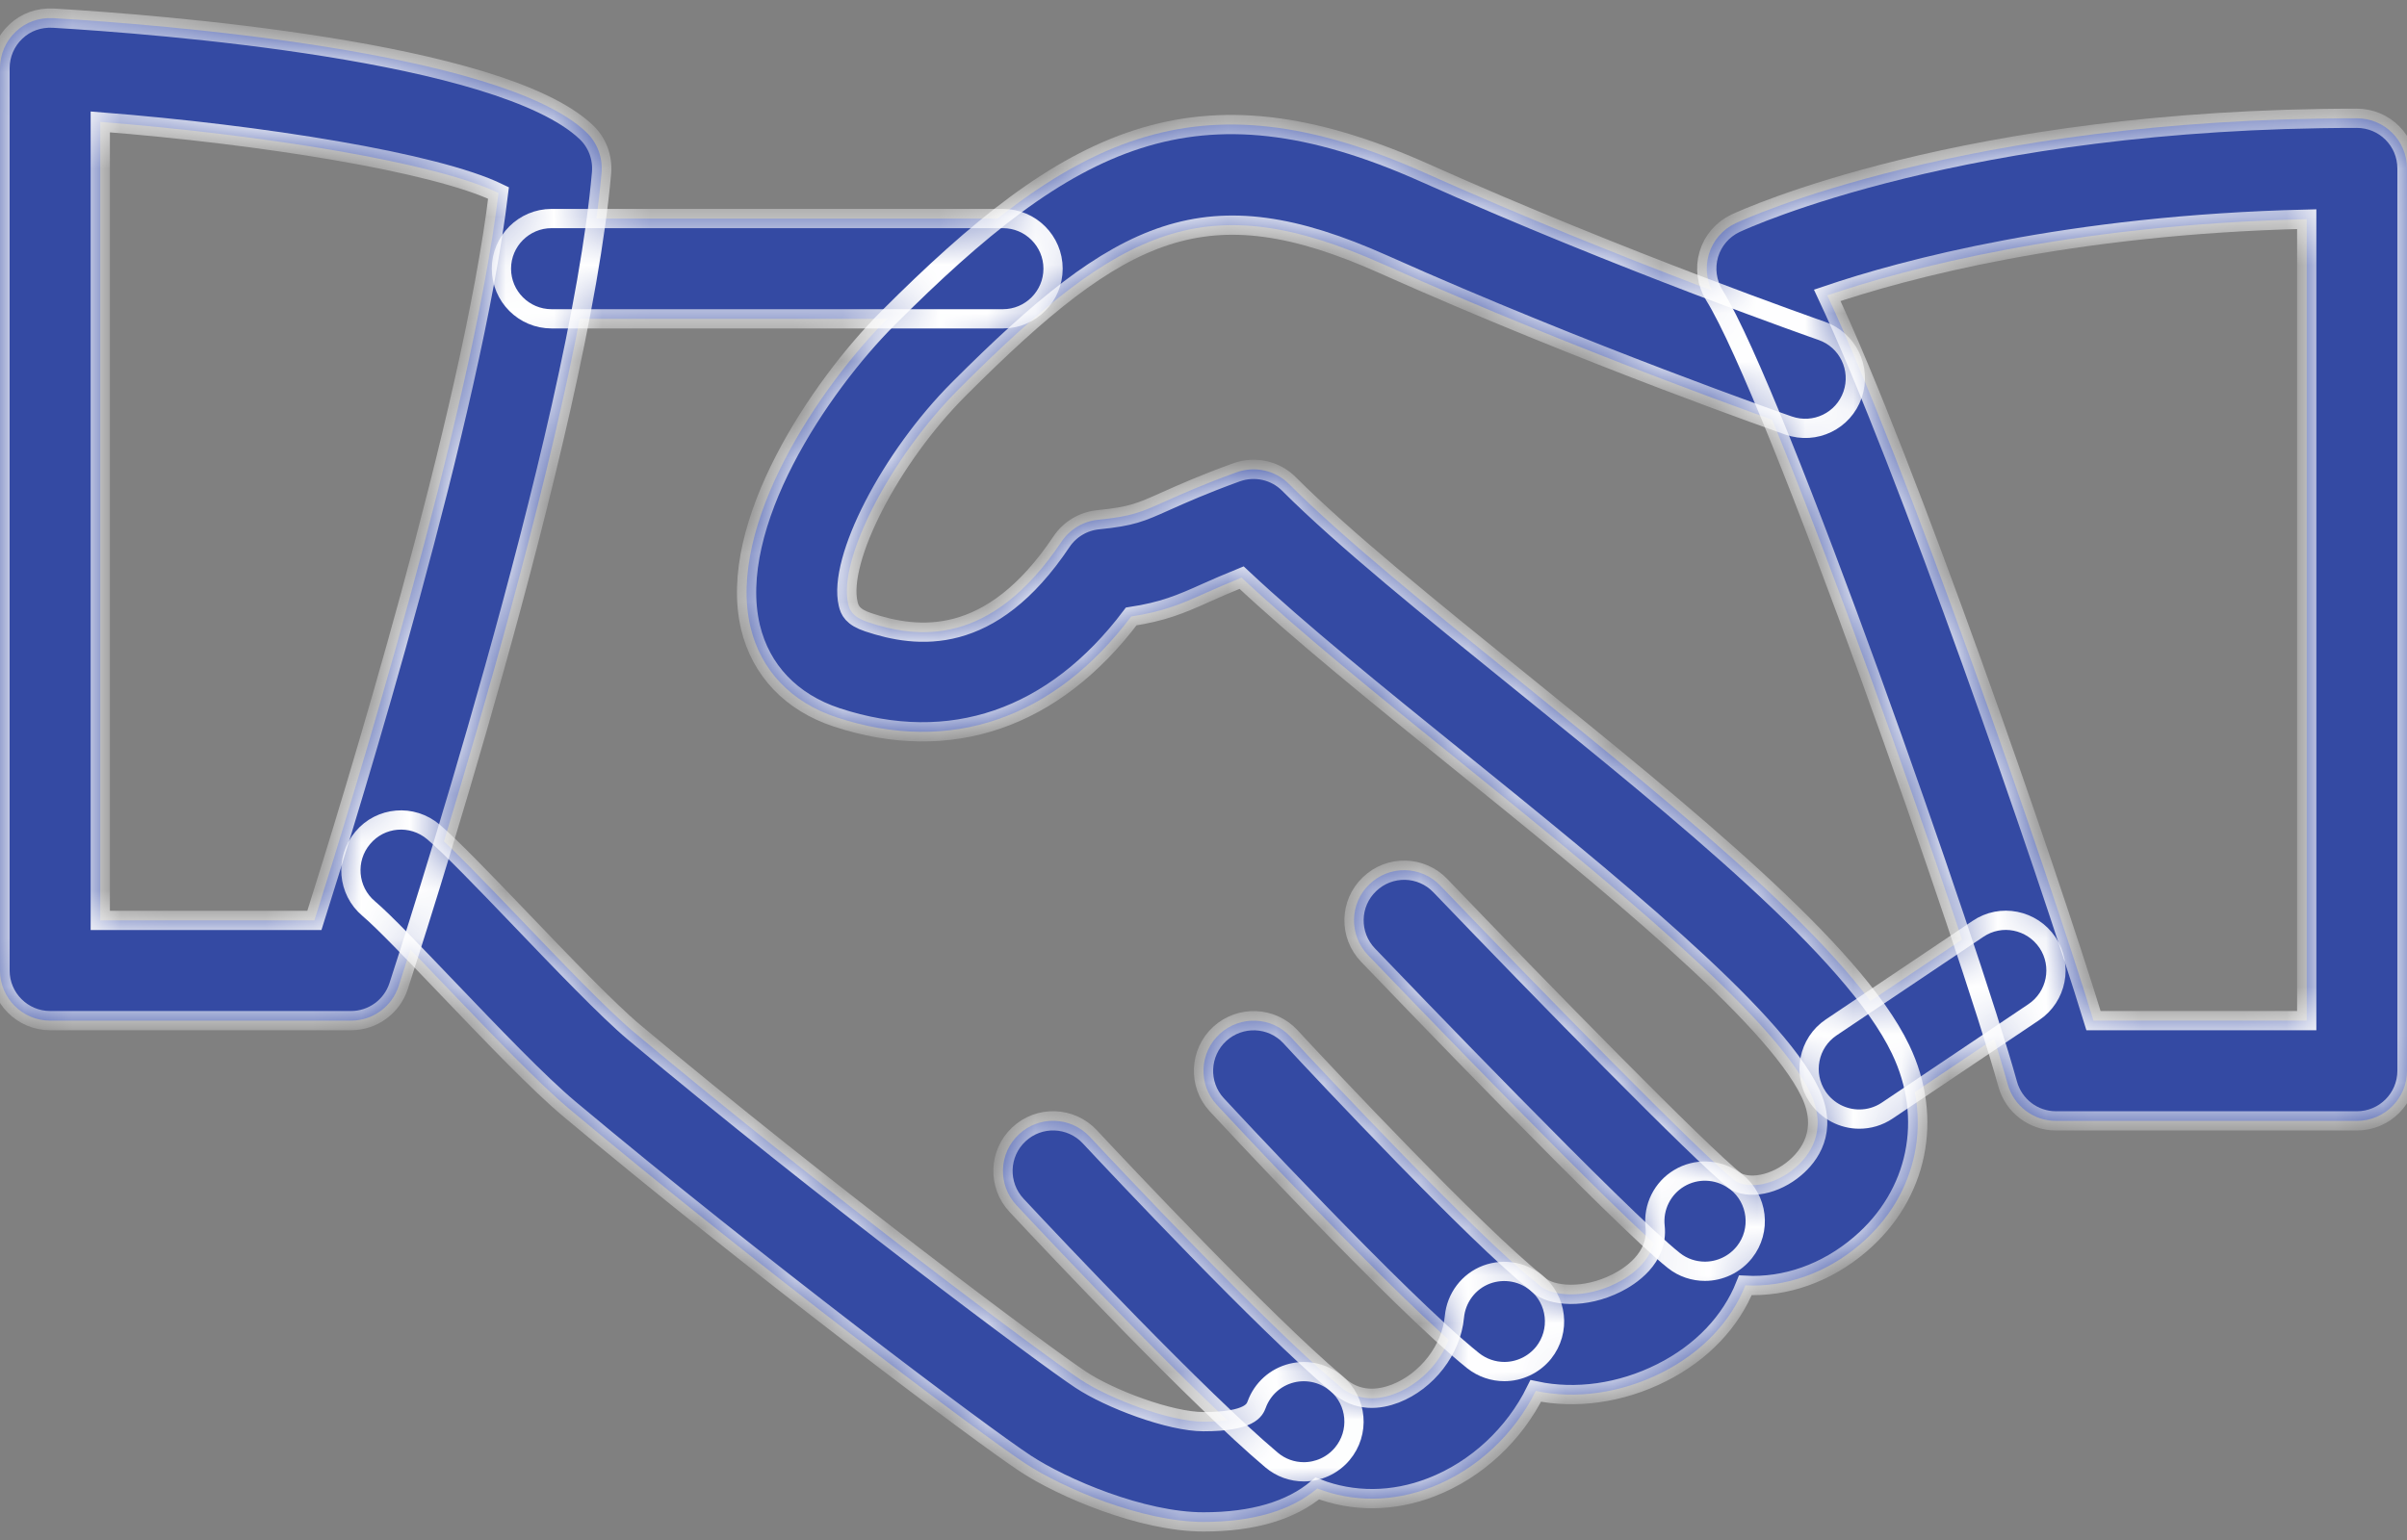 <svg width="50" height="32" viewBox="0 0 50 32" fill="none" xmlns="http://www.w3.org/2000/svg">
<rect x="0" y="0" width="50" height="32" fill="#808080" stroke="none"/>
<mask id="path-1-inside-1" fill="white">
<path d="M39.479 21.802C38.498 19.756 34.987 16.916 31.596 14.172C29.704 12.643 27.916 11.197 26.777 10.058C26.491 9.77 26.064 9.679 25.687 9.814C24.985 10.068 24.552 10.264 24.21 10.416C23.689 10.649 23.515 10.729 22.812 10.8C22.502 10.831 22.223 10.998 22.05 11.256C20.577 13.458 19.052 13.27 18.033 12.929C17.708 12.82 17.65 12.681 17.619 12.547C17.4 11.633 18.498 9.504 19.921 8.081C23.306 4.693 25.052 3.845 28.739 5.493C32.923 7.364 37.114 8.829 37.156 8.843C37.704 9.033 38.294 8.745 38.483 8.202C38.671 7.658 38.385 7.064 37.842 6.875C37.8 6.86 33.691 5.425 29.591 3.589C24.814 1.454 22.194 2.86 18.45 6.606C17.025 8.031 15.089 10.914 15.589 13.029C15.804 13.929 16.437 14.595 17.379 14.906C19.739 15.685 21.893 14.939 23.498 12.81C24.16 12.708 24.521 12.558 25.062 12.314C25.258 12.227 25.487 12.125 25.791 12.002C26.983 13.12 28.591 14.422 30.285 15.791C33.348 18.268 36.821 21.077 37.602 22.702C37.987 23.504 37.573 24.027 37.291 24.266C36.879 24.62 36.314 24.733 36.008 24.518C35.671 24.287 35.231 24.273 34.883 24.481C34.533 24.689 34.337 25.083 34.381 25.487C34.452 26.149 33.846 26.529 33.583 26.66C32.916 26.997 32.221 26.939 31.96 26.698C31.668 26.427 31.25 26.348 30.879 26.485C30.508 26.625 30.25 26.966 30.212 27.362C30.15 28.045 29.643 28.702 28.983 28.958C28.664 29.079 28.202 29.152 27.787 28.772C27.529 28.539 27.171 28.449 26.835 28.531C26.496 28.614 26.223 28.86 26.104 29.187C26.064 29.291 25.975 29.541 25 29.541C24.306 29.541 23.058 29.072 22.448 28.668C21.716 28.187 17.131 24.766 13.171 21.449C12.614 20.981 11.652 19.977 10.802 19.089C10.048 18.302 9.358 17.587 9.004 17.287C8.56 16.912 7.904 16.968 7.535 17.41C7.164 17.849 7.218 18.508 7.658 18.879C7.981 19.152 8.606 19.812 9.296 20.531C10.225 21.502 11.185 22.506 11.831 23.047C15.71 26.295 20.373 29.802 21.302 30.412C22.069 30.916 23.721 31.624 25 31.624C26.027 31.624 26.817 31.389 27.364 30.929C28.098 31.214 28.931 31.216 29.733 30.904C30.681 30.537 31.46 29.797 31.902 28.902C32.723 29.077 33.662 28.954 34.516 28.524C35.352 28.104 35.956 27.46 36.256 26.708C37.085 26.752 37.939 26.458 38.645 25.852C39.842 24.829 40.171 23.237 39.479 21.802Z"/>
<path d="M20.833 4.541H11.458C10.883 4.541 10.416 5.008 10.416 5.583C10.416 6.158 10.883 6.625 11.458 6.625H20.833C21.408 6.625 21.875 6.158 21.875 5.583C21.875 5.008 21.408 4.541 20.833 4.541Z"/>
<path d="M42.532 19.585C42.209 19.108 41.563 18.977 41.086 19.302L38.04 21.348C37.563 21.668 37.436 22.316 37.757 22.793C37.959 23.091 38.288 23.254 38.623 23.254C38.821 23.254 39.023 23.198 39.203 23.077L42.248 21.031C42.725 20.71 42.852 20.062 42.532 19.585Z"/>
<path d="M36.065 24.556C35.319 23.968 31.983 20.554 29.921 18.404C29.523 17.987 28.863 17.973 28.448 18.373C28.031 18.771 28.019 19.431 28.417 19.846C28.952 20.404 33.675 25.327 34.773 26.194C34.962 26.344 35.191 26.416 35.416 26.416C35.723 26.416 36.029 26.279 36.237 26.019C36.594 25.569 36.517 24.912 36.065 24.556Z"/>
<path d="M31.902 26.646C30.654 25.648 27.519 22.316 26.81 21.546C26.419 21.121 25.762 21.096 25.337 21.483C24.914 21.873 24.885 22.533 25.275 22.956C25.312 22.996 29.054 27.035 30.6 28.273C30.792 28.425 31.023 28.5 31.25 28.5C31.554 28.5 31.858 28.364 32.064 28.11C32.423 27.66 32.35 27.004 31.902 26.646Z"/>
<path d="M27.756 28.744C26.271 27.491 23.231 24.256 22.638 23.621C22.244 23.2 21.584 23.177 21.165 23.571C20.744 23.964 20.723 24.623 21.115 25.044C21.969 25.958 24.877 29.041 26.413 30.337C26.608 30.502 26.846 30.583 27.084 30.583C27.379 30.583 27.675 30.456 27.881 30.212C28.252 29.771 28.196 29.114 27.756 28.744Z"/>
<path d="M12.175 2.743C10.39 1.052 3.25 0.504 1.104 0.377C0.808 0.362 0.535 0.46 0.327 0.658C0.119 0.854 0 1.129 0 1.416V20.166C0 20.741 0.467 21.208 1.042 21.208H7.292C7.742 21.208 8.142 20.918 8.281 20.489C8.433 20.023 12.023 9.006 12.496 3.589C12.523 3.272 12.406 2.96 12.175 2.743ZM6.531 19.125H2.083V2.533C5.431 2.797 9.044 3.372 10.356 4.01C9.804 8.572 7.306 16.679 6.531 19.125Z"/>
<path d="M48.959 2.458C40.779 2.458 36.242 4.552 36.052 4.639C35.782 4.766 35.58 5.002 35.496 5.287C35.413 5.573 35.455 5.879 35.611 6.133C36.898 8.206 40.929 19.718 41.705 22.527C41.83 22.979 42.24 23.291 42.709 23.291H48.959C49.534 23.291 50 22.825 50 22.25V3.5C50 2.923 49.534 2.458 48.959 2.458ZM47.917 21.208H43.488C42.5 17.991 39.584 9.604 37.957 6.137C39.546 5.598 42.961 4.671 47.917 4.554V21.208Z"/>
</mask>
<path d="M39.479 21.802C38.498 19.756 34.987 16.916 31.596 14.172C29.704 12.643 27.916 11.197 26.777 10.058C26.491 9.77 26.064 9.679 25.687 9.814C24.985 10.068 24.552 10.264 24.21 10.416C23.689 10.649 23.515 10.729 22.812 10.8C22.502 10.831 22.223 10.998 22.05 11.256C20.577 13.458 19.052 13.27 18.033 12.929C17.708 12.82 17.65 12.681 17.619 12.547C17.4 11.633 18.498 9.504 19.921 8.081C23.306 4.693 25.052 3.845 28.739 5.493C32.923 7.364 37.114 8.829 37.156 8.843C37.704 9.033 38.294 8.745 38.483 8.202C38.671 7.658 38.385 7.064 37.842 6.875C37.8 6.86 33.691 5.425 29.591 3.589C24.814 1.454 22.194 2.86 18.45 6.606C17.025 8.031 15.089 10.914 15.589 13.029C15.804 13.929 16.437 14.595 17.379 14.906C19.739 15.685 21.893 14.939 23.498 12.81C24.16 12.708 24.521 12.558 25.062 12.314C25.258 12.227 25.487 12.125 25.791 12.002C26.983 13.12 28.591 14.422 30.285 15.791C33.348 18.268 36.821 21.077 37.602 22.702C37.987 23.504 37.573 24.027 37.291 24.266C36.879 24.62 36.314 24.733 36.008 24.518C35.671 24.287 35.231 24.273 34.883 24.481C34.533 24.689 34.337 25.083 34.381 25.487C34.452 26.149 33.846 26.529 33.583 26.66C32.916 26.997 32.221 26.939 31.96 26.698C31.668 26.427 31.25 26.348 30.879 26.485C30.508 26.625 30.25 26.966 30.212 27.362C30.15 28.045 29.643 28.702 28.983 28.958C28.664 29.079 28.202 29.152 27.787 28.772C27.529 28.539 27.171 28.449 26.835 28.531C26.496 28.614 26.223 28.86 26.104 29.187C26.064 29.291 25.975 29.541 25 29.541C24.306 29.541 23.058 29.072 22.448 28.668C21.716 28.187 17.131 24.766 13.171 21.449C12.614 20.981 11.652 19.977 10.802 19.089C10.048 18.302 9.358 17.587 9.004 17.287C8.56 16.912 7.904 16.968 7.535 17.41C7.164 17.849 7.218 18.508 7.658 18.879C7.981 19.152 8.606 19.812 9.296 20.531C10.225 21.502 11.185 22.506 11.831 23.047C15.71 26.295 20.373 29.802 21.302 30.412C22.069 30.916 23.721 31.624 25 31.624C26.027 31.624 26.817 31.389 27.364 30.929C28.098 31.214 28.931 31.216 29.733 30.904C30.681 30.537 31.46 29.797 31.902 28.902C32.723 29.077 33.662 28.954 34.516 28.524C35.352 28.104 35.956 27.46 36.256 26.708C37.085 26.752 37.939 26.458 38.645 25.852C39.842 24.829 40.171 23.237 39.479 21.802Z" fill="#344AA3"/>
<path d="M20.833 4.541H11.458C10.883 4.541 10.416 5.008 10.416 5.583C10.416 6.158 10.883 6.625 11.458 6.625H20.833C21.408 6.625 21.875 6.158 21.875 5.583C21.875 5.008 21.408 4.541 20.833 4.541Z" fill="#344AA3"/>
<path d="M42.532 19.585C42.209 19.108 41.563 18.977 41.086 19.302L38.04 21.348C37.563 21.668 37.436 22.316 37.757 22.793C37.959 23.091 38.288 23.254 38.623 23.254C38.821 23.254 39.023 23.198 39.203 23.077L42.248 21.031C42.725 20.71 42.852 20.062 42.532 19.585Z" fill="#344AA3"/>
<path d="M36.065 24.556C35.319 23.968 31.983 20.554 29.921 18.404C29.523 17.987 28.863 17.973 28.448 18.373C28.031 18.771 28.019 19.431 28.417 19.846C28.952 20.404 33.675 25.327 34.773 26.194C34.962 26.344 35.191 26.416 35.416 26.416C35.723 26.416 36.029 26.279 36.237 26.019C36.594 25.569 36.517 24.912 36.065 24.556Z" fill="#344AA3"/>
<path d="M31.902 26.646C30.654 25.648 27.519 22.316 26.81 21.546C26.419 21.121 25.762 21.096 25.337 21.483C24.914 21.873 24.885 22.533 25.275 22.956C25.312 22.996 29.054 27.035 30.6 28.273C30.792 28.425 31.023 28.5 31.25 28.5C31.554 28.5 31.858 28.364 32.064 28.11C32.423 27.66 32.35 27.004 31.902 26.646Z" fill="#344AA3"/>
<path d="M27.756 28.744C26.271 27.491 23.231 24.256 22.638 23.621C22.244 23.2 21.584 23.177 21.165 23.571C20.744 23.964 20.723 24.623 21.115 25.044C21.969 25.958 24.877 29.041 26.413 30.337C26.608 30.502 26.846 30.583 27.084 30.583C27.379 30.583 27.675 30.456 27.881 30.212C28.252 29.771 28.196 29.114 27.756 28.744Z" fill="#344AA3"/>
<path d="M12.175 2.743C10.39 1.052 3.25 0.504 1.104 0.377C0.808 0.362 0.535 0.46 0.327 0.658C0.119 0.854 0 1.129 0 1.416V20.166C0 20.741 0.467 21.208 1.042 21.208H7.292C7.742 21.208 8.142 20.918 8.281 20.489C8.433 20.023 12.023 9.006 12.496 3.589C12.523 3.272 12.406 2.96 12.175 2.743ZM6.531 19.125H2.083V2.533C5.431 2.797 9.044 3.372 10.356 4.01C9.804 8.572 7.306 16.679 6.531 19.125Z" fill="#344AA3"/>
<path d="M48.959 2.458C40.779 2.458 36.242 4.552 36.052 4.639C35.782 4.766 35.58 5.002 35.496 5.287C35.413 5.573 35.455 5.879 35.611 6.133C36.898 8.206 40.929 19.718 41.705 22.527C41.83 22.979 42.24 23.291 42.709 23.291H48.959C49.534 23.291 50 22.825 50 22.25V3.5C50 2.923 49.534 2.458 48.959 2.458ZM47.917 21.208H43.488C42.5 17.991 39.584 9.604 37.957 6.137C39.546 5.598 42.961 4.671 47.917 4.554V21.208Z" fill="#344AA3"/>
<path d="M39.479 21.802C38.498 19.756 34.987 16.916 31.596 14.172C29.704 12.643 27.916 11.197 26.777 10.058C26.491 9.77 26.064 9.679 25.687 9.814C24.985 10.068 24.552 10.264 24.21 10.416C23.689 10.649 23.515 10.729 22.812 10.8C22.502 10.831 22.223 10.998 22.05 11.256C20.577 13.458 19.052 13.27 18.033 12.929C17.708 12.82 17.65 12.681 17.619 12.547C17.4 11.633 18.498 9.504 19.921 8.081C23.306 4.693 25.052 3.845 28.739 5.493C32.923 7.364 37.114 8.829 37.156 8.843C37.704 9.033 38.294 8.745 38.483 8.202C38.671 7.658 38.385 7.064 37.842 6.875C37.8 6.86 33.691 5.425 29.591 3.589C24.814 1.454 22.194 2.86 18.45 6.606C17.025 8.031 15.089 10.914 15.589 13.029C15.804 13.929 16.437 14.595 17.379 14.906C19.739 15.685 21.893 14.939 23.498 12.81C24.16 12.708 24.521 12.558 25.062 12.314C25.258 12.227 25.487 12.125 25.791 12.002C26.983 13.12 28.591 14.422 30.285 15.791C33.348 18.268 36.821 21.077 37.602 22.702C37.987 23.504 37.573 24.027 37.291 24.266C36.879 24.62 36.314 24.733 36.008 24.518C35.671 24.287 35.231 24.273 34.883 24.481C34.533 24.689 34.337 25.083 34.381 25.487C34.452 26.149 33.846 26.529 33.583 26.66C32.916 26.997 32.221 26.939 31.96 26.698C31.668 26.427 31.25 26.348 30.879 26.485C30.508 26.625 30.25 26.966 30.212 27.362C30.15 28.045 29.643 28.702 28.983 28.958C28.664 29.079 28.202 29.152 27.787 28.772C27.529 28.539 27.171 28.449 26.835 28.531C26.496 28.614 26.223 28.86 26.104 29.187C26.064 29.291 25.975 29.541 25 29.541C24.306 29.541 23.058 29.072 22.448 28.668C21.716 28.187 17.131 24.766 13.171 21.449C12.614 20.981 11.652 19.977 10.802 19.089C10.048 18.302 9.358 17.587 9.004 17.287C8.56 16.912 7.904 16.968 7.535 17.41C7.164 17.849 7.218 18.508 7.658 18.879C7.981 19.152 8.606 19.812 9.296 20.531C10.225 21.502 11.185 22.506 11.831 23.047C15.71 26.295 20.373 29.802 21.302 30.412C22.069 30.916 23.721 31.624 25 31.624C26.027 31.624 26.817 31.389 27.364 30.929C28.098 31.214 28.931 31.216 29.733 30.904C30.681 30.537 31.46 29.797 31.902 28.902C32.723 29.077 33.662 28.954 34.516 28.524C35.352 28.104 35.956 27.46 36.256 26.708C37.085 26.752 37.939 26.458 38.645 25.852C39.842 24.829 40.171 23.237 39.479 21.802Z" stroke="white" stroke-width="0.4" mask="url(#path-1-inside-1)"/>
<path d="M20.833 4.541H11.458C10.883 4.541 10.416 5.008 10.416 5.583C10.416 6.158 10.883 6.625 11.458 6.625H20.833C21.408 6.625 21.875 6.158 21.875 5.583C21.875 5.008 21.408 4.541 20.833 4.541Z" stroke="white" stroke-width="0.4" mask="url(#path-1-inside-1)"/>
<path d="M42.532 19.585C42.209 19.108 41.563 18.977 41.086 19.302L38.04 21.348C37.563 21.668 37.436 22.316 37.757 22.793C37.959 23.091 38.288 23.254 38.623 23.254C38.821 23.254 39.023 23.198 39.203 23.077L42.248 21.031C42.725 20.71 42.852 20.062 42.532 19.585Z" stroke="white" stroke-width="0.4" mask="url(#path-1-inside-1)"/>
<path d="M36.065 24.556C35.319 23.968 31.983 20.554 29.921 18.404C29.523 17.987 28.863 17.973 28.448 18.373C28.031 18.771 28.019 19.431 28.417 19.846C28.952 20.404 33.675 25.327 34.773 26.194C34.962 26.344 35.191 26.416 35.416 26.416C35.723 26.416 36.029 26.279 36.237 26.019C36.594 25.569 36.517 24.912 36.065 24.556Z" stroke="white" stroke-width="0.4" mask="url(#path-1-inside-1)"/>
<path d="M31.902 26.646C30.654 25.648 27.519 22.316 26.81 21.546C26.419 21.121 25.762 21.096 25.337 21.483C24.914 21.873 24.885 22.533 25.275 22.956C25.312 22.996 29.054 27.035 30.6 28.273C30.792 28.425 31.023 28.5 31.25 28.5C31.554 28.5 31.858 28.364 32.064 28.11C32.423 27.66 32.35 27.004 31.902 26.646Z" stroke="white" stroke-width="0.4" mask="url(#path-1-inside-1)"/>
<path d="M27.756 28.744C26.271 27.491 23.231 24.256 22.638 23.621C22.244 23.2 21.584 23.177 21.165 23.571C20.744 23.964 20.723 24.623 21.115 25.044C21.969 25.958 24.877 29.041 26.413 30.337C26.608 30.502 26.846 30.583 27.084 30.583C27.379 30.583 27.675 30.456 27.881 30.212C28.252 29.771 28.196 29.114 27.756 28.744Z" stroke="white" stroke-width="0.4" mask="url(#path-1-inside-1)"/>
<path d="M12.175 2.743C10.39 1.052 3.25 0.504 1.104 0.377C0.808 0.362 0.535 0.46 0.327 0.658C0.119 0.854 0 1.129 0 1.416V20.166C0 20.741 0.467 21.208 1.042 21.208H7.292C7.742 21.208 8.142 20.918 8.281 20.489C8.433 20.023 12.023 9.006 12.496 3.589C12.523 3.272 12.406 2.96 12.175 2.743ZM6.531 19.125H2.083V2.533C5.431 2.797 9.044 3.372 10.356 4.01C9.804 8.572 7.306 16.679 6.531 19.125Z" stroke="white" stroke-width="0.4" mask="url(#path-1-inside-1)"/>
<path d="M48.959 2.458C40.779 2.458 36.242 4.552 36.052 4.639C35.782 4.766 35.58 5.002 35.496 5.287C35.413 5.573 35.455 5.879 35.611 6.133C36.898 8.206 40.929 19.718 41.705 22.527C41.83 22.979 42.24 23.291 42.709 23.291H48.959C49.534 23.291 50 22.825 50 22.25V3.5C50 2.923 49.534 2.458 48.959 2.458ZM47.917 21.208H43.488C42.5 17.991 39.584 9.604 37.957 6.137C39.546 5.598 42.961 4.671 47.917 4.554V21.208Z" stroke="white" stroke-width="0.4" mask="url(#path-1-inside-1)"/>
</svg>
